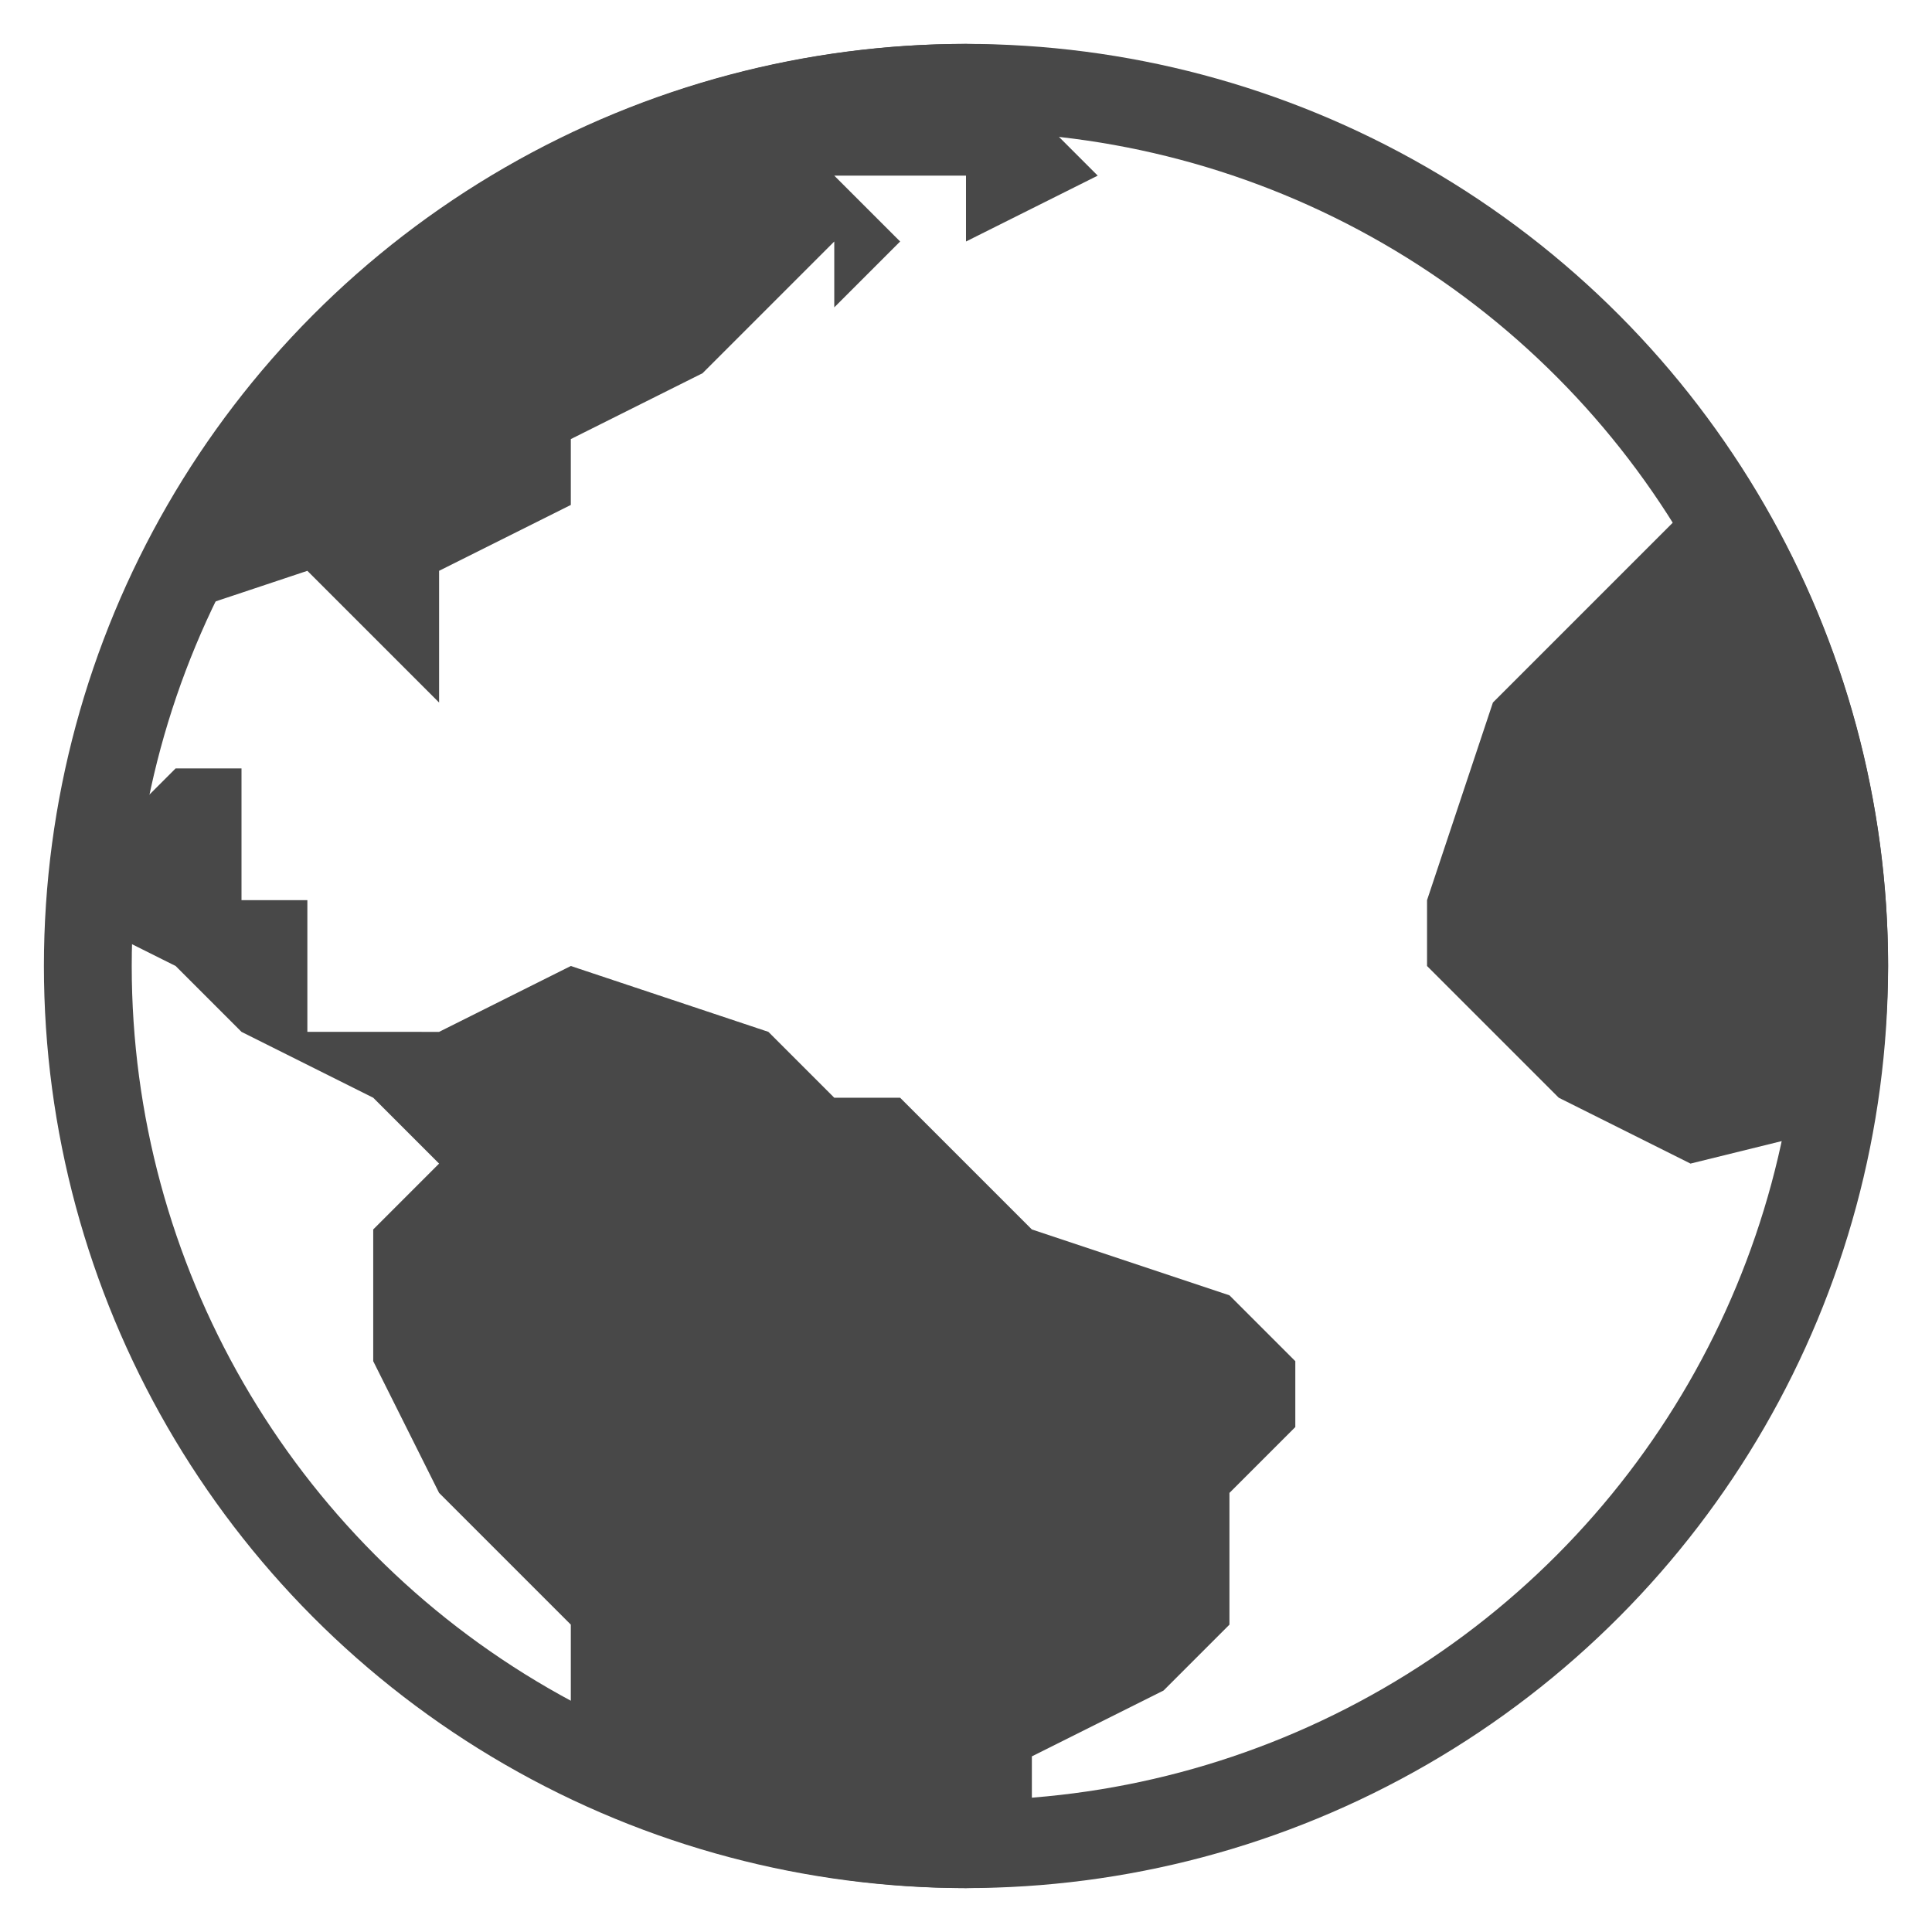 <svg xmlns="http://www.w3.org/2000/svg" viewBox="0 0 22 22">
  <defs>
    <style id="current-color-scheme" type="text/css">
      .ColorScheme-Text { color: #484848 }
    </style>
  </defs>
  <g class="ColorScheme-Text" style="fill:currentColor" transform="translate(-1,-1)">
    <circle style="fill:none;stroke:currentColor" cx="12" cy="12" r="10"/>

    <!-- Continents from the Breeze 'applications-internet' icon -->
    <path transform="scale(0.75)" d="M16 2a14 14 0 0 0-13.059 9H3l3-1 1 1 1 1v-2l2-1V8l2-1 2-2v1l1-1-1-1h2v1l2-1-1-1v-.95A14 14 0 0 0 16 2zm10.375 4.625L26 7v1h1.469a14 14 0 0 0-1.094-1.375zm1.316 1.684L27 9l-2 2-1 1-1 3v1l1 1 1 1 2 1 2.791-.688A14 14 0 0 0 30 16a14 14 0 0 0-2.309-7.691zM4 13l-1 1h-.838c-.05.34-.088.681-.113 1.023v.002L4 16l1 1 2 1 1 1-1 1v2l1 2 2 2v2.629A14 14 0 0 0 16 30c.17-.003.34-.009.51-.018L17 29v-1l2-1 1-1v-2l1-1v-1l-1-1-3-1-1-1-1-1h-1l-1-1-3-1-2 1H6v-2H5v-2z"/>
  </g>
</svg>
